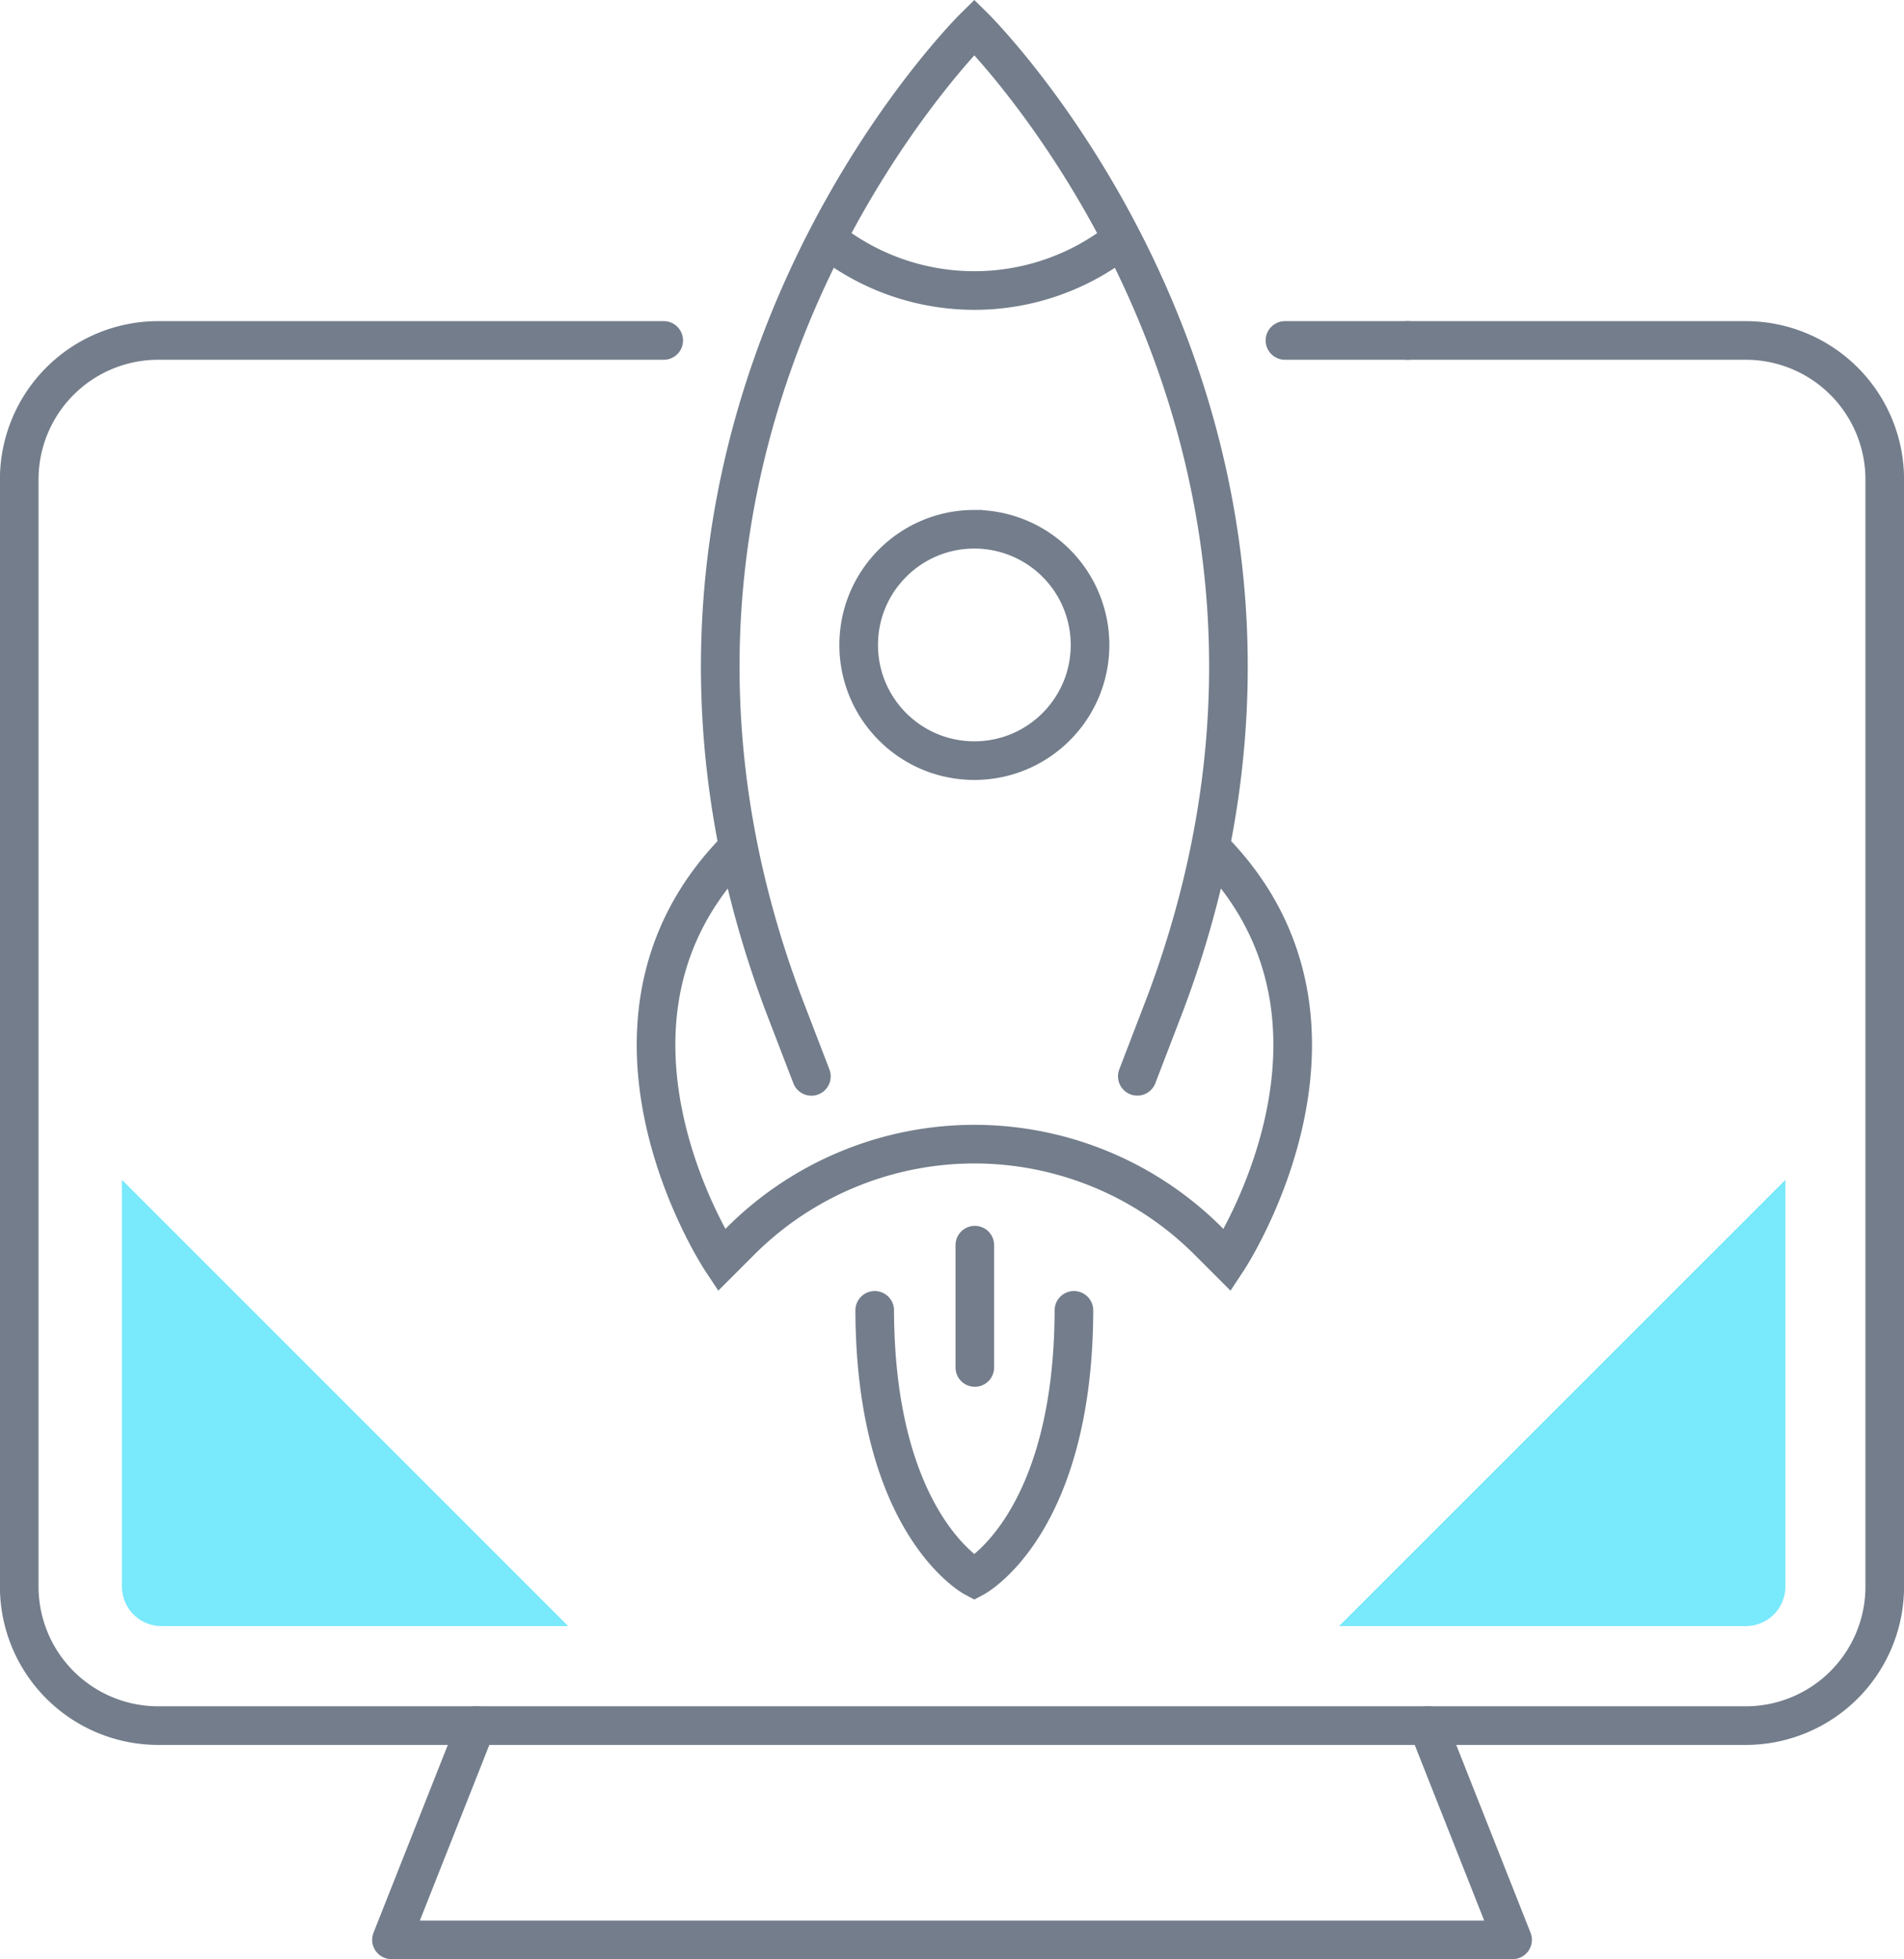 <svg xmlns="http://www.w3.org/2000/svg" width="98.612" height="101.46" xmlns:v="https://vecta.io/nano"><style><![CDATA[.B{stroke-width:2}.C{stroke-miterlimit:10}.D{stroke-linecap:round}]]></style><g fill="none" stroke="#737d8b" class="B"><g class="D"><g stroke-linejoin="round"><path d="M66.55 17.631h6.356"/><path d="M72.906 17.631h17.509a7.2 7.2 0 0 1 7.2 7.2v57.334a7.2 7.2 0 0 1-7.2 7.2H8.196a7.2 7.2 0 0 1-7.2-7.2V24.831a7.2 7.2 0 0 1 7.2-7.2h26.179"/><path d="M24.666 89.36l-4.391 11.1H78.34l-4.391-11.1"/></g><path d="M42.024 55.743l-1.419-3.69C29.354 22.209 50.462 1.405 50.462 1.405s17.767 17.509 12.015 43.44a52.48 52.48 0 0 1-2.158 7.208l-1.415 3.686m-20.66-11.858c-9.052 9.052-.884 21.386-.884 21.386l1-1c3.212-3.209 7.566-5.013 12.106-5.014h0a17.13 17.13 0 0 1 12.106 5.014l1 1s8.163-12.334-.888-21.386" class="C"/></g><path d="M56.455 33.402c-.001 3.308-2.683 5.989-5.992 5.989s-5.99-2.682-5.99-5.99 2.681-5.991 5.989-5.992a5.99 5.99 0 0 1 5.993 5.993z" class="C"/><g class="D C"><path d="M58.031 12.427a12.24 12.24 0 0 1-15.132 0m2.404 55.433c.033 11.123 5.159 13.845 5.159 13.845s5.13-2.723 5.159-13.845"/><path d="M50.488 64.484v6.334"/></g></g><path d="M92.47 82.162V61.1L69.353 84.212h21.06a2.05 2.05 0 0 0 1.453-.599c.386-.385.603-.907.604-1.451zm-86.154 0V61.1l23.112 23.112H8.365a2.05 2.05 0 0 1-2.049-2.05z" opacity=".6" fill="#21dbfa"/></svg>